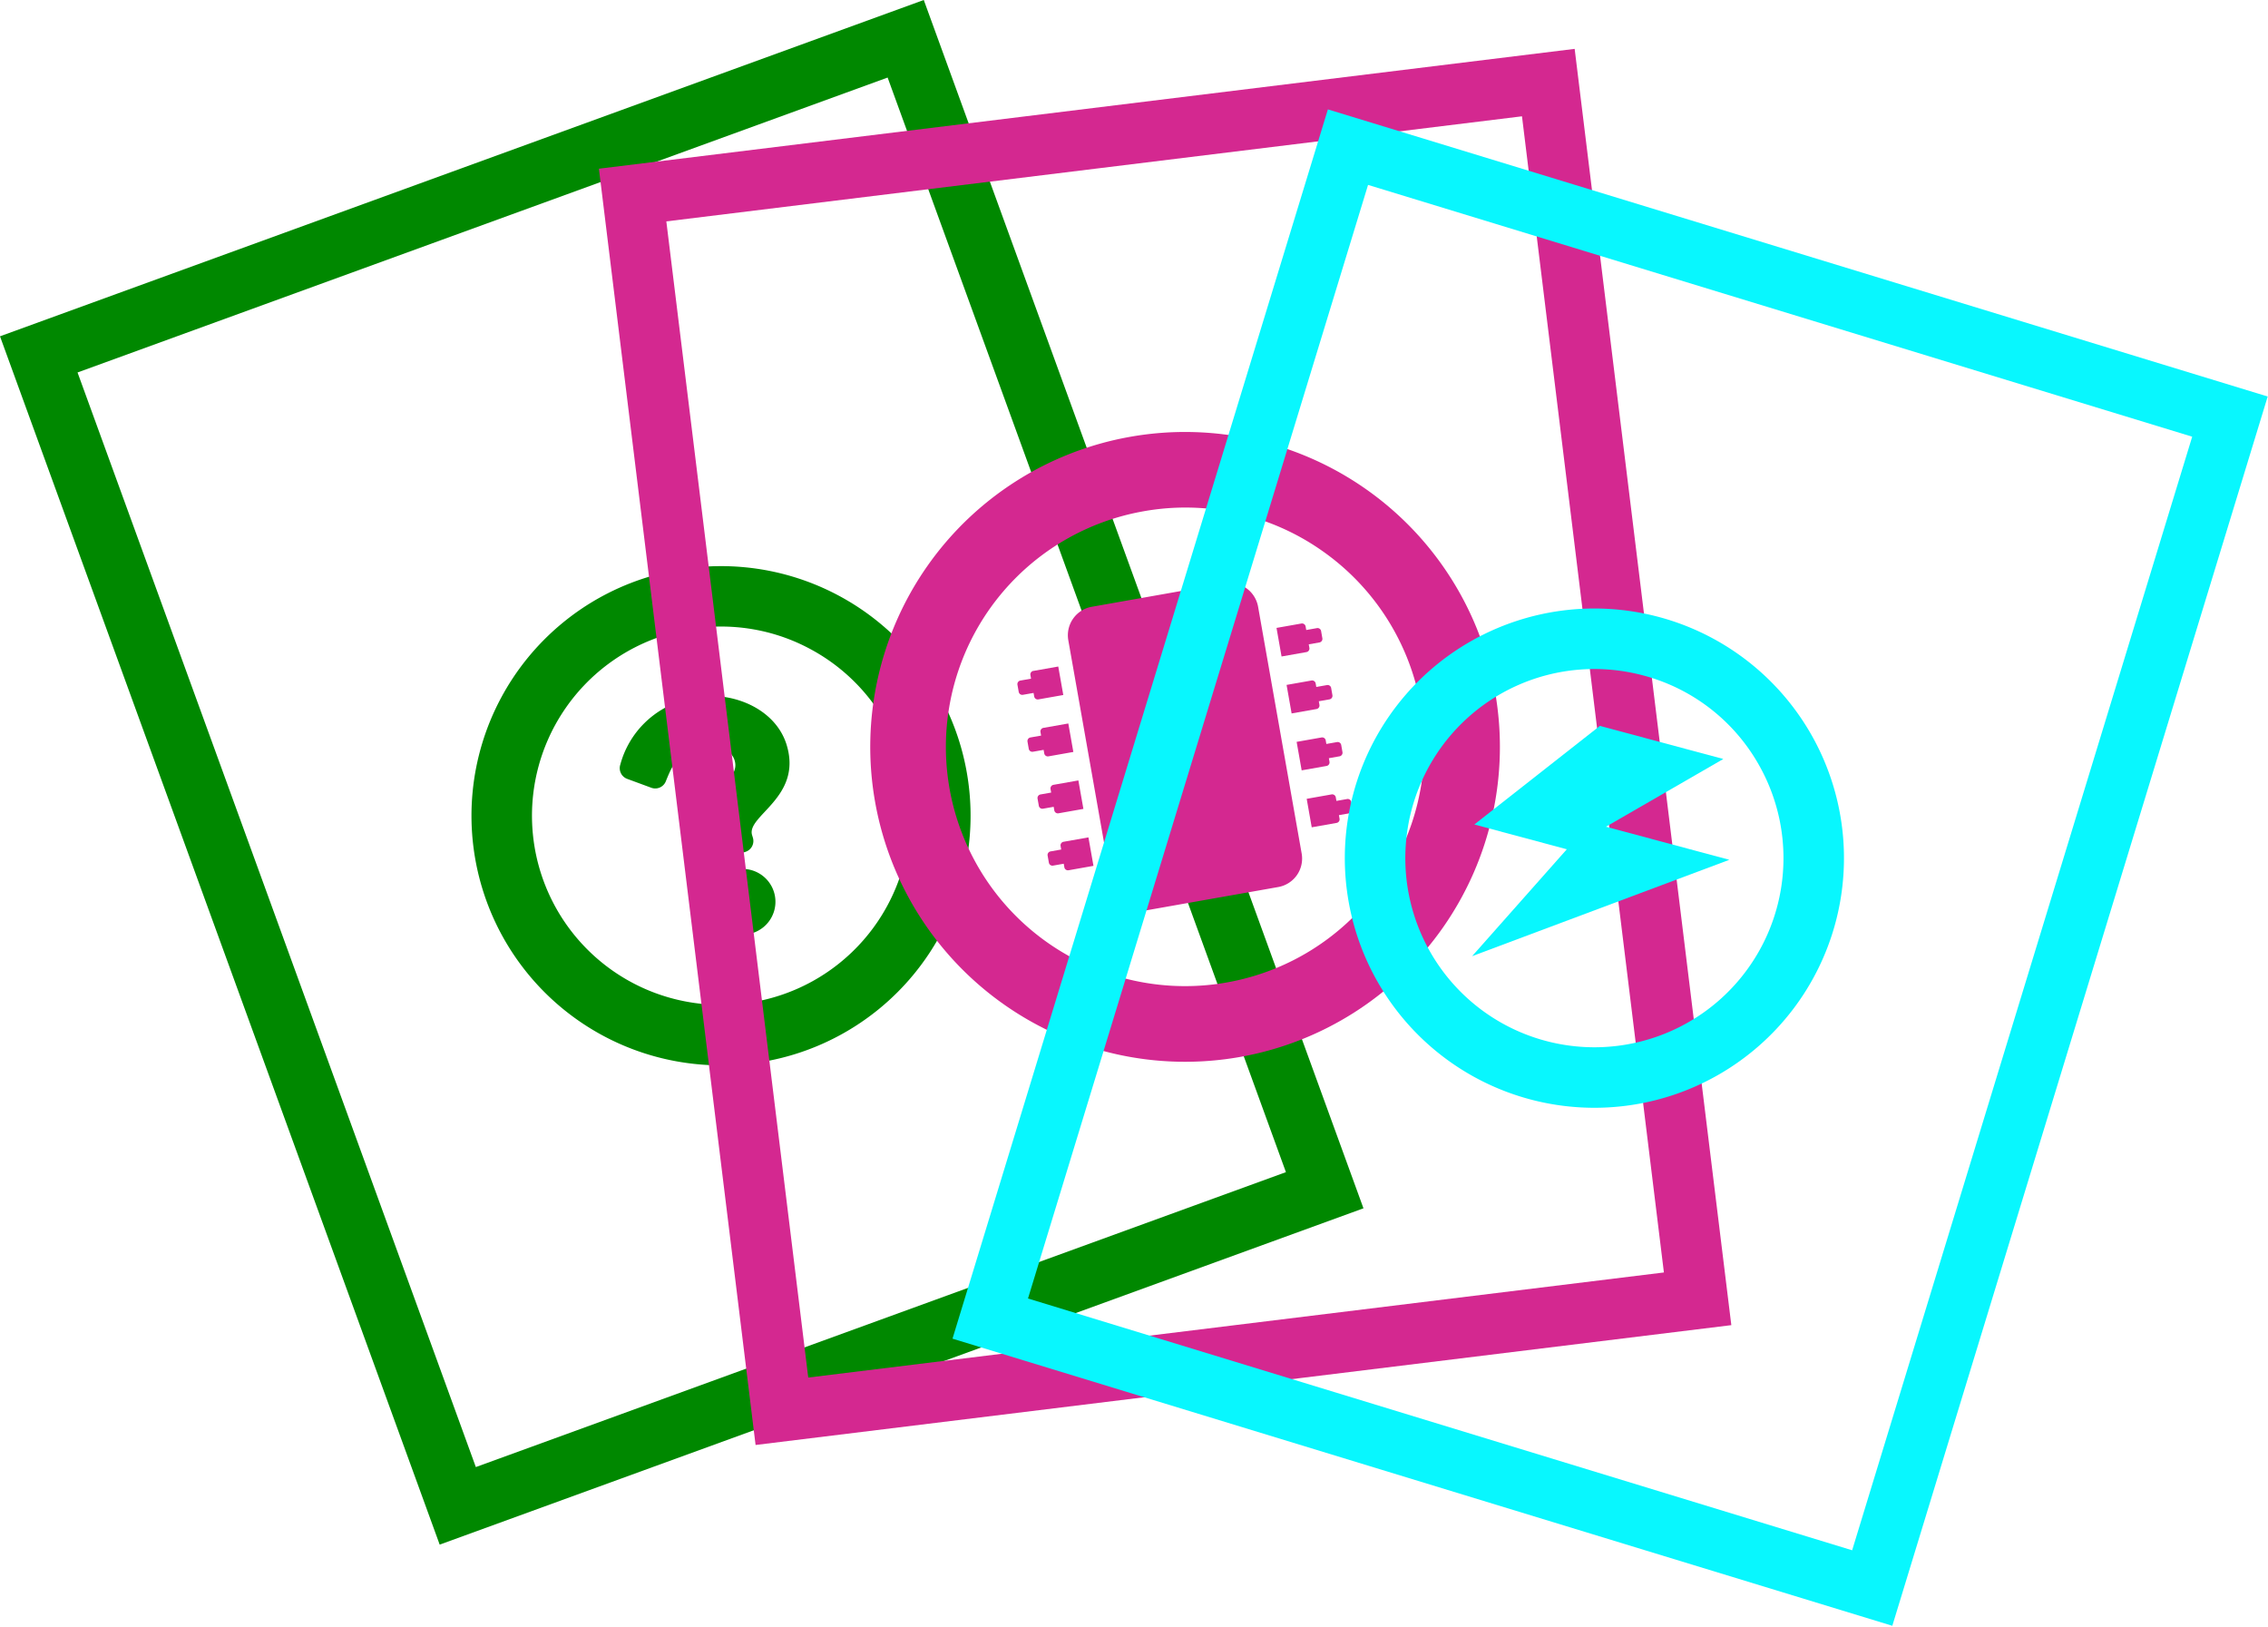 <svg xmlns="http://www.w3.org/2000/svg" width="149.959" height="107.521" viewBox="0 0 149.959 107.521"><g transform="translate(-1706.376 -820.577)"><path d="M4,4V81H61V4H4M0,0H65V85H0Z" transform="translate(1706.376 842.808) rotate(-20)" fill="#080"/><g transform="translate(-151.829 432.931) rotate(-17)"><g transform="translate(1677.445 963)"><path d="M16.5,4a12.5,12.5,0,1,0,8.839,3.661A12.418,12.418,0,0,0,16.5,4m0-4A16.5,16.5,0,1,1,0,16.5,16.5,16.5,0,0,1,16.5,0Z" transform="translate(-0.446 0)" fill="#080"/></g><g transform="translate(1687.982 971.473)"><path d="M7.332,0a6.075,6.075,0,0,0-5.4,2.854A.753.753,0,0,0,2.1,3.885L3.45,4.911a.753.753,0,0,0,1.043-.13C5.278,3.8,5.861,3.23,7.088,3.23c.965,0,2.158.621,2.158,1.556,0,.707-.584,1.07-1.536,1.6-1.111.623-2.581,1.4-2.581,3.336v.307a.753.753,0,0,0,.753.753H8.154a.753.753,0,0,0,.753-.753V9.853c0-1.344,3.928-1.4,3.928-5.037C12.834,2.078,9.993,0,7.332,0ZM7.017,11.71A2.172,2.172,0,1,0,9.19,13.882,2.175,2.175,0,0,0,7.017,11.71Z" transform="translate(-1.8)" fill="#080"/></g></g><path d="M4,4V81H61V4H4M0,0H65V85H0Z" transform="translate(1745.976 831.729) rotate(-7)" fill="#d42890"/><g transform="matrix(0.985, -0.174, 0.174, 0.985, 1760.613, 853.071)"><path d="M20.811,5a15.811,15.811,0,1,0,11.18,4.631A15.707,15.707,0,0,0,20.811,5m0-5A20.811,20.811,0,1,1,0,20.811,20.811,20.811,0,0,1,20.811,0Z" transform="translate(0 0)" fill="#d42890"/></g><path d="M16.561,1.911V18.472a1.911,1.911,0,0,1-1.911,1.911H5.733a1.911,1.911,0,0,1-1.911-1.911V1.911A1.911,1.911,0,0,1,5.733,0h8.918A1.911,1.911,0,0,1,16.561,1.911ZM20.383,4.22V4.7a.239.239,0,0,1-.239.239h-.717v.239a.239.239,0,0,1-.239.239H17.517V3.5h1.672a.239.239,0,0,1,.239.239v.239h.717a.239.239,0,0,1,.239.239Zm0,3.822V8.52a.239.239,0,0,1-.239.239h-.717V9a.239.239,0,0,1-.239.239H17.517V7.325h1.672a.239.239,0,0,1,.239.239V7.8h.717a.239.239,0,0,1,.239.239Zm0,3.822v.478a.239.239,0,0,1-.239.239h-.717v.239a.239.239,0,0,1-.239.239H17.517V11.147h1.672a.239.239,0,0,1,.239.239v.239h.717A.239.239,0,0,1,20.383,11.864Zm0,3.822v.478a.239.239,0,0,1-.239.239h-.717v.239a.239.239,0,0,1-.239.239H17.517V14.969h1.672a.239.239,0,0,1,.239.239v.239h.717A.239.239,0,0,1,20.383,15.686ZM1.194,14.969H2.866V16.88H1.194a.239.239,0,0,1-.239-.239V16.4H.239A.239.239,0,0,1,0,16.163v-.478a.239.239,0,0,1,.239-.239H.955v-.239A.239.239,0,0,1,1.194,14.969Zm0-3.822H2.866v1.911H1.194a.239.239,0,0,1-.239-.239V12.58H.239A.239.239,0,0,1,0,12.341v-.478a.239.239,0,0,1,.239-.239H.955v-.239A.239.239,0,0,1,1.194,11.147Zm0-3.822H2.866V9.236H1.194A.239.239,0,0,1,.955,9V8.758H.239A.239.239,0,0,1,0,8.52V8.042A.239.239,0,0,1,.239,7.8H.955V7.564A.239.239,0,0,1,1.194,7.325Zm0-3.822H2.866V5.414H1.194a.239.239,0,0,1-.239-.239V4.937H.239A.239.239,0,0,1,0,4.7V4.22a.239.239,0,0,1,.239-.239H.955V3.742A.239.239,0,0,1,1.194,3.5Z" transform="matrix(0.985, -0.174, 0.174, 0.985, 1772.915, 861.685)" fill="#d42890"/><g transform="translate(6.544 -31.812)"><path d="M4,4V81H61V4H4M0,0H65V85H0Z" transform="matrix(0.956, 0.292, -0.292, 0.956, 1787.631, 859.62)" fill="#08f7fe"/><path d="M16.5,4a12.5,12.5,0,1,0,8.839,3.661A12.418,12.418,0,0,0,16.5,4m0-4A16.5,16.5,0,1,1,0,16.5,16.5,16.5,0,0,1,16.5,0Z" transform="matrix(0.966, 0.259, -0.259, 0.966, 1793.587, 888.903)" fill="#08f7fe"/><path d="M8.9,1.928,2.571,10.372H8.9L4.682,18.817,19.459,8.261H11.015l6.333-6.333Z" transform="matrix(0.966, 0.259, -0.259, 0.966, 1797.518, 896.205)" fill="#08f7fe"/></g></g></svg>